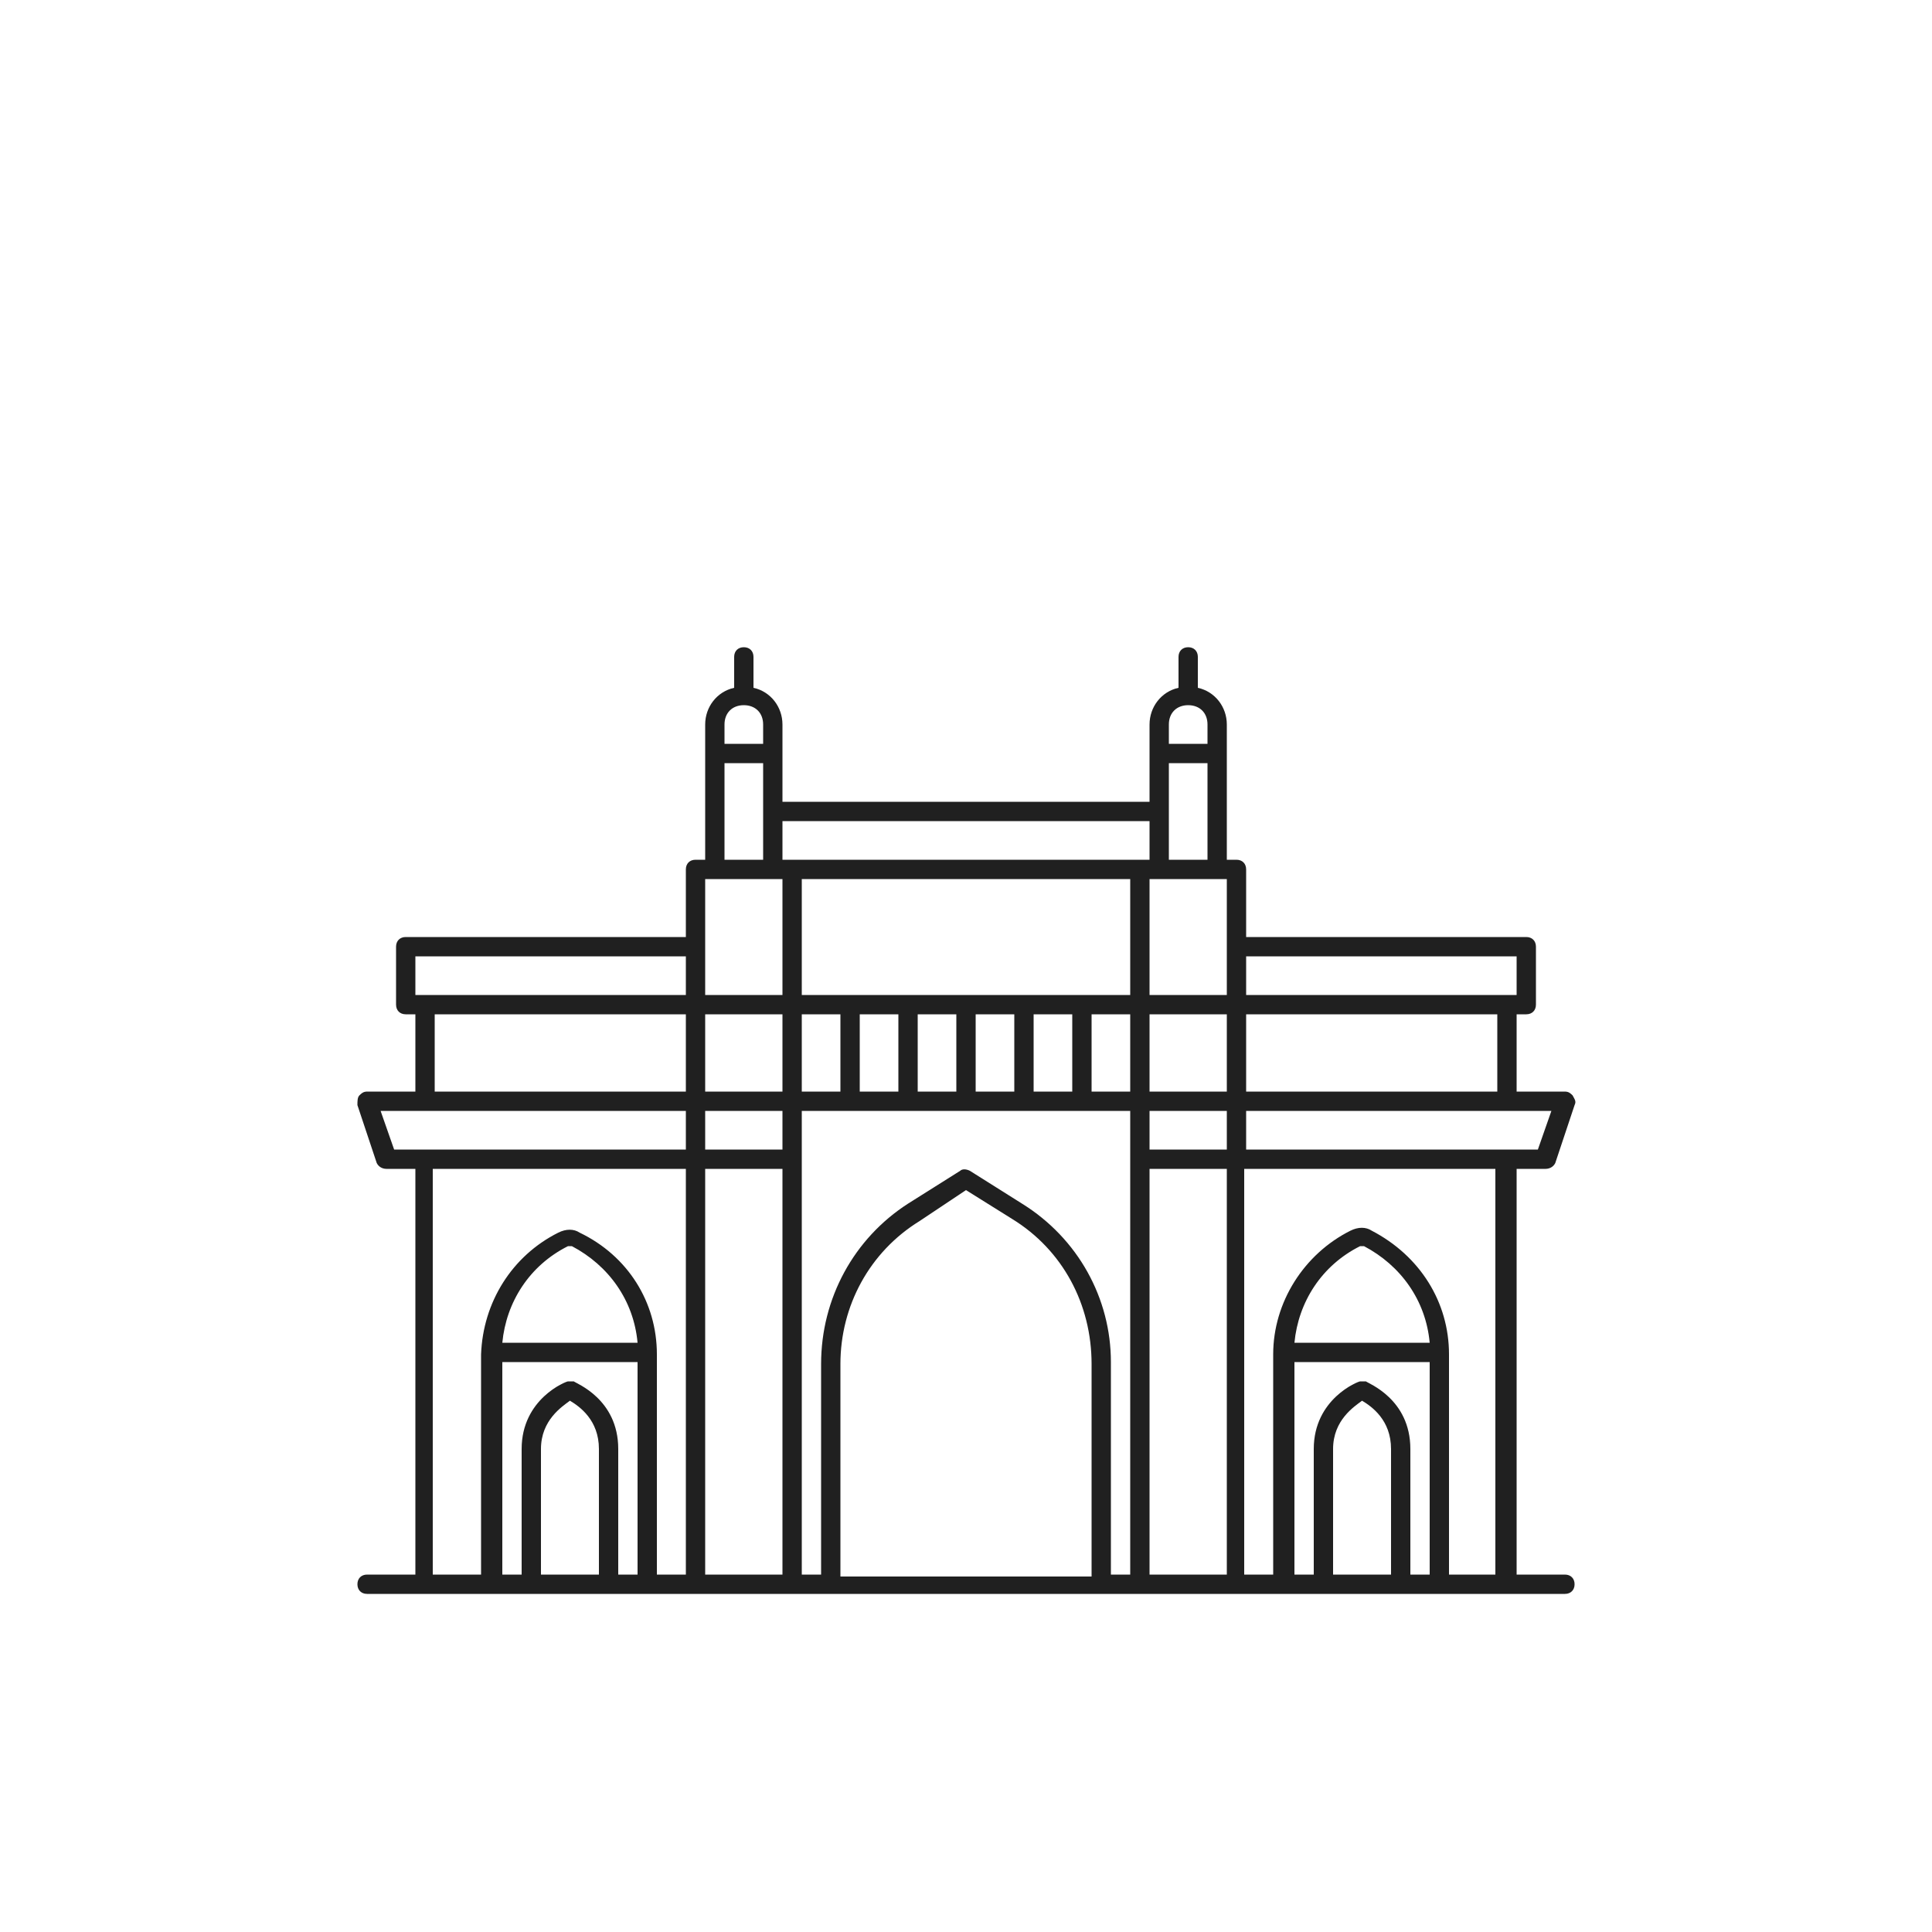 <svg id="SvgjsSvg1037" width="288" height="288" xmlns="http://www.w3.org/2000/svg" version="1.1" xmlns:xlink="http://www.w3.org/1999/xlink" xmlns:svgjs="http://svgjs.com/svgjs"><defs id="SvgjsDefs1038"></defs><g id="SvgjsG1039" transform="matrix(1,0,0,1,0,0)"><svg xmlns="http://www.w3.org/2000/svg" enable-background="new 0 0 100 100" viewBox="0 0 100 100" width="288" height="288"><symbol id="a" viewBox="0 -24 360 24"><rect width="360" height="24" y="-24" fill="#010101" fill-opacity="0" class="color010101 svgShape"></rect><rect width="40" height="16" x="312" y="-21" fill="none" opacity=".9"></rect><path fill="#ffffff" d="M266-19l8.8,10.9C274.5-7.8,271.1-5,266-5s-8.5-2.8-8.8-3.1L266-19L266-19L266-19L266-19L266-19z" opacity=".9" class="colorfff svgShape"></path><rect width="16" height="16" x="258" y="-20" fill="none"></rect><polygon fill="#ffffff" points="277 -19 291 -19 291 -5" opacity=".9" class="colorfff svgShape"></polygon><rect width="16" height="16" x="276" y="-20" fill="none"></rect><rect width="16" height="16" x="296" y="-20" fill="none"></rect><path fill="#ffffff" d="M306-6v1h-3v-1h-3v-13h9v13H306z" opacity=".9" class="colorfff svgShape"></path></symbol><path fill="#202020" d="M81,81.5h-2.5v-21H80c0.2,0,0.4-0.1,0.5-0.3l1-3c0.1-0.2,0-0.3-0.1-0.5c-0.1-0.1-0.2-0.2-0.4-0.2h-2.5v-4H79  c0.3,0,0.5-0.2,0.5-0.5v-3c0-0.3-0.2-0.5-0.5-0.5H64.5V45c0-0.3-0.2-0.5-0.5-0.5h-0.5v-5V39v-1.5c0-0.9-0.6-1.7-1.5-1.9V34  c0-0.3-0.2-0.5-0.5-0.5S61,33.7,61,34v1.6c-0.9,0.2-1.5,1-1.5,1.9V39v0.5v2h-19v-2V39v-1.5c0-0.9-0.6-1.7-1.5-1.9V34  c0-0.3-0.2-0.5-0.5-0.5S38,33.7,38,34v1.6c-0.9,0.2-1.5,1-1.5,1.9V39v0.5v5H36c-0.3,0-0.5,0.2-0.5,0.5v3.5H21  c-0.3,0-0.5,0.2-0.5,0.5v3c0,0.3,0.2,0.5,0.5,0.5h0.5v4H19c-0.2,0-0.3,0.1-0.4,0.2c-0.1,0.1-0.1,0.3-0.1,0.5l1,3  c0.1,0.2,0.3,0.3,0.5,0.3h1.5v21H19c-0.3,0-0.5,0.2-0.5,0.5s0.2,0.5,0.5,0.5h3h5.5h4H36h5h18h5h4.5h4H78h3c0.3,0,0.5-0.2,0.5-0.5  S81.3,81.5,81,81.5z M79.6,59.5H64.5v-2h15.8L79.6,59.5z M41.5,45.5h17v6h-17V45.5z M63.5,45.5v6h-4v-6H60h3H63.5z M46.5,52.5v4h-2  v-4H46.5z M47.5,52.5h2v4h-2V52.5z M50.5,52.5h2v4h-2V52.5z M53.5,52.5h2v4h-2V52.5z M56.5,52.5h2v4h-2V52.5z M59.5,56.5v-4h4v4  H59.5z M43.5,52.5v4h-2v-4H43.5z M40.5,56.5h-4v-4h4V56.5z M40.5,57.5v2h-4v-2H40.5z M59.5,57.5h4v2h-4V57.5z M77.5,56.5h-13v-4h13  V56.5z M78.5,49.5v2H78H64.5v-2H78.5z M60.5,44.5v-5h2v5H60.5z M61.5,36.5c0.6,0,1,0.4,1,1v1h-2v-1C60.5,36.9,60.9,36.5,61.5,36.5z   M59.5,42.5v2h-0.2H59H41h-0.5v-2H59.5z M38.5,36.5c0.6,0,1,0.4,1,1v1h-2v-1C37.5,36.9,37.9,36.5,38.5,36.5z M37.5,39.5h2v5h-2V39.5  z M37,45.5h3h0.5v6h-4V49c0,0,0,0,0,0s0,0,0,0v-3.5H37z M21.5,49.5h14v2H22h-0.5V49.5z M22.5,52.5h13v4h-13V52.5z M19.7,57.5h15.8v2  H20.4L19.7,57.5z M22.5,60.5h13v21H34V70.1c0,0,0,0,0,0c0,0,0,0,0,0c0,0,0,0,0,0c0-2.7-1.5-5.1-4-6.3c-0.3-0.2-0.7-0.2-1.1,0  c-2.4,1.2-3.9,3.6-4,6.3c0,0,0,0,0,0c0,0,0,0,0,0c0,0,0,0,0,0v11.4h-2.5V60.5z M27,81.5h-1v-11h7v11h-1V75c0-2.6-2.2-3.4-2.3-3.5  c-0.1,0-0.2,0-0.3,0c-0.1,0-2.4,0.9-2.4,3.5V81.5z M26,69.5c0.2-2.1,1.4-4,3.4-5c0.1,0,0.1,0,0.2,0c1.9,1,3.2,2.8,3.4,5H26z   M28,81.5V75c0-1.5,1.1-2.2,1.5-2.5C30,72.8,31,73.5,31,75v6.5H28z M36.5,81.5v-21h4v21H36.5z M43.5,81.5V70.6c0-3,1.5-5.8,4.1-7.4  l2.4-1.6l2.4,1.5c2.6,1.6,4.1,4.4,4.1,7.5v11H43.5z M52.9,62.3l-2.7-1.7c-0.2-0.1-0.4-0.1-0.5,0L47,62.3c-2.8,1.8-4.5,4.9-4.5,8.3  v10.9h-1v-24h17v24h-1v-11C57.5,67.2,55.8,64.1,52.9,62.3z M59.5,81.5v-21h4v21H59.5z M67,70.5h7v11H73V75c0-2.6-2.2-3.4-2.3-3.5  c-0.1,0-0.2,0-0.3,0c-0.1,0-2.4,0.9-2.4,3.5v6.5H67V70.5z M67,69.5c0.2-2.1,1.4-4,3.4-5c0.1,0,0.1,0,0.2,0c1.9,1,3.2,2.8,3.4,5H67z   M69,81.5V75c0-1.5,1.1-2.2,1.5-2.5C71,72.8,72,73.5,72,75v6.5H69z M75,81.5V70.1c0,0,0,0,0,0c0,0,0,0,0,0c0,0,0,0,0,0  c0-2.7-1.5-5.1-4-6.4c-0.3-0.2-0.7-0.2-1.1,0c-2.4,1.2-4,3.7-4,6.4v11.4h-1.5v-21h13v21H75z" class="color594454 svgShape"></path></svg></g></svg>